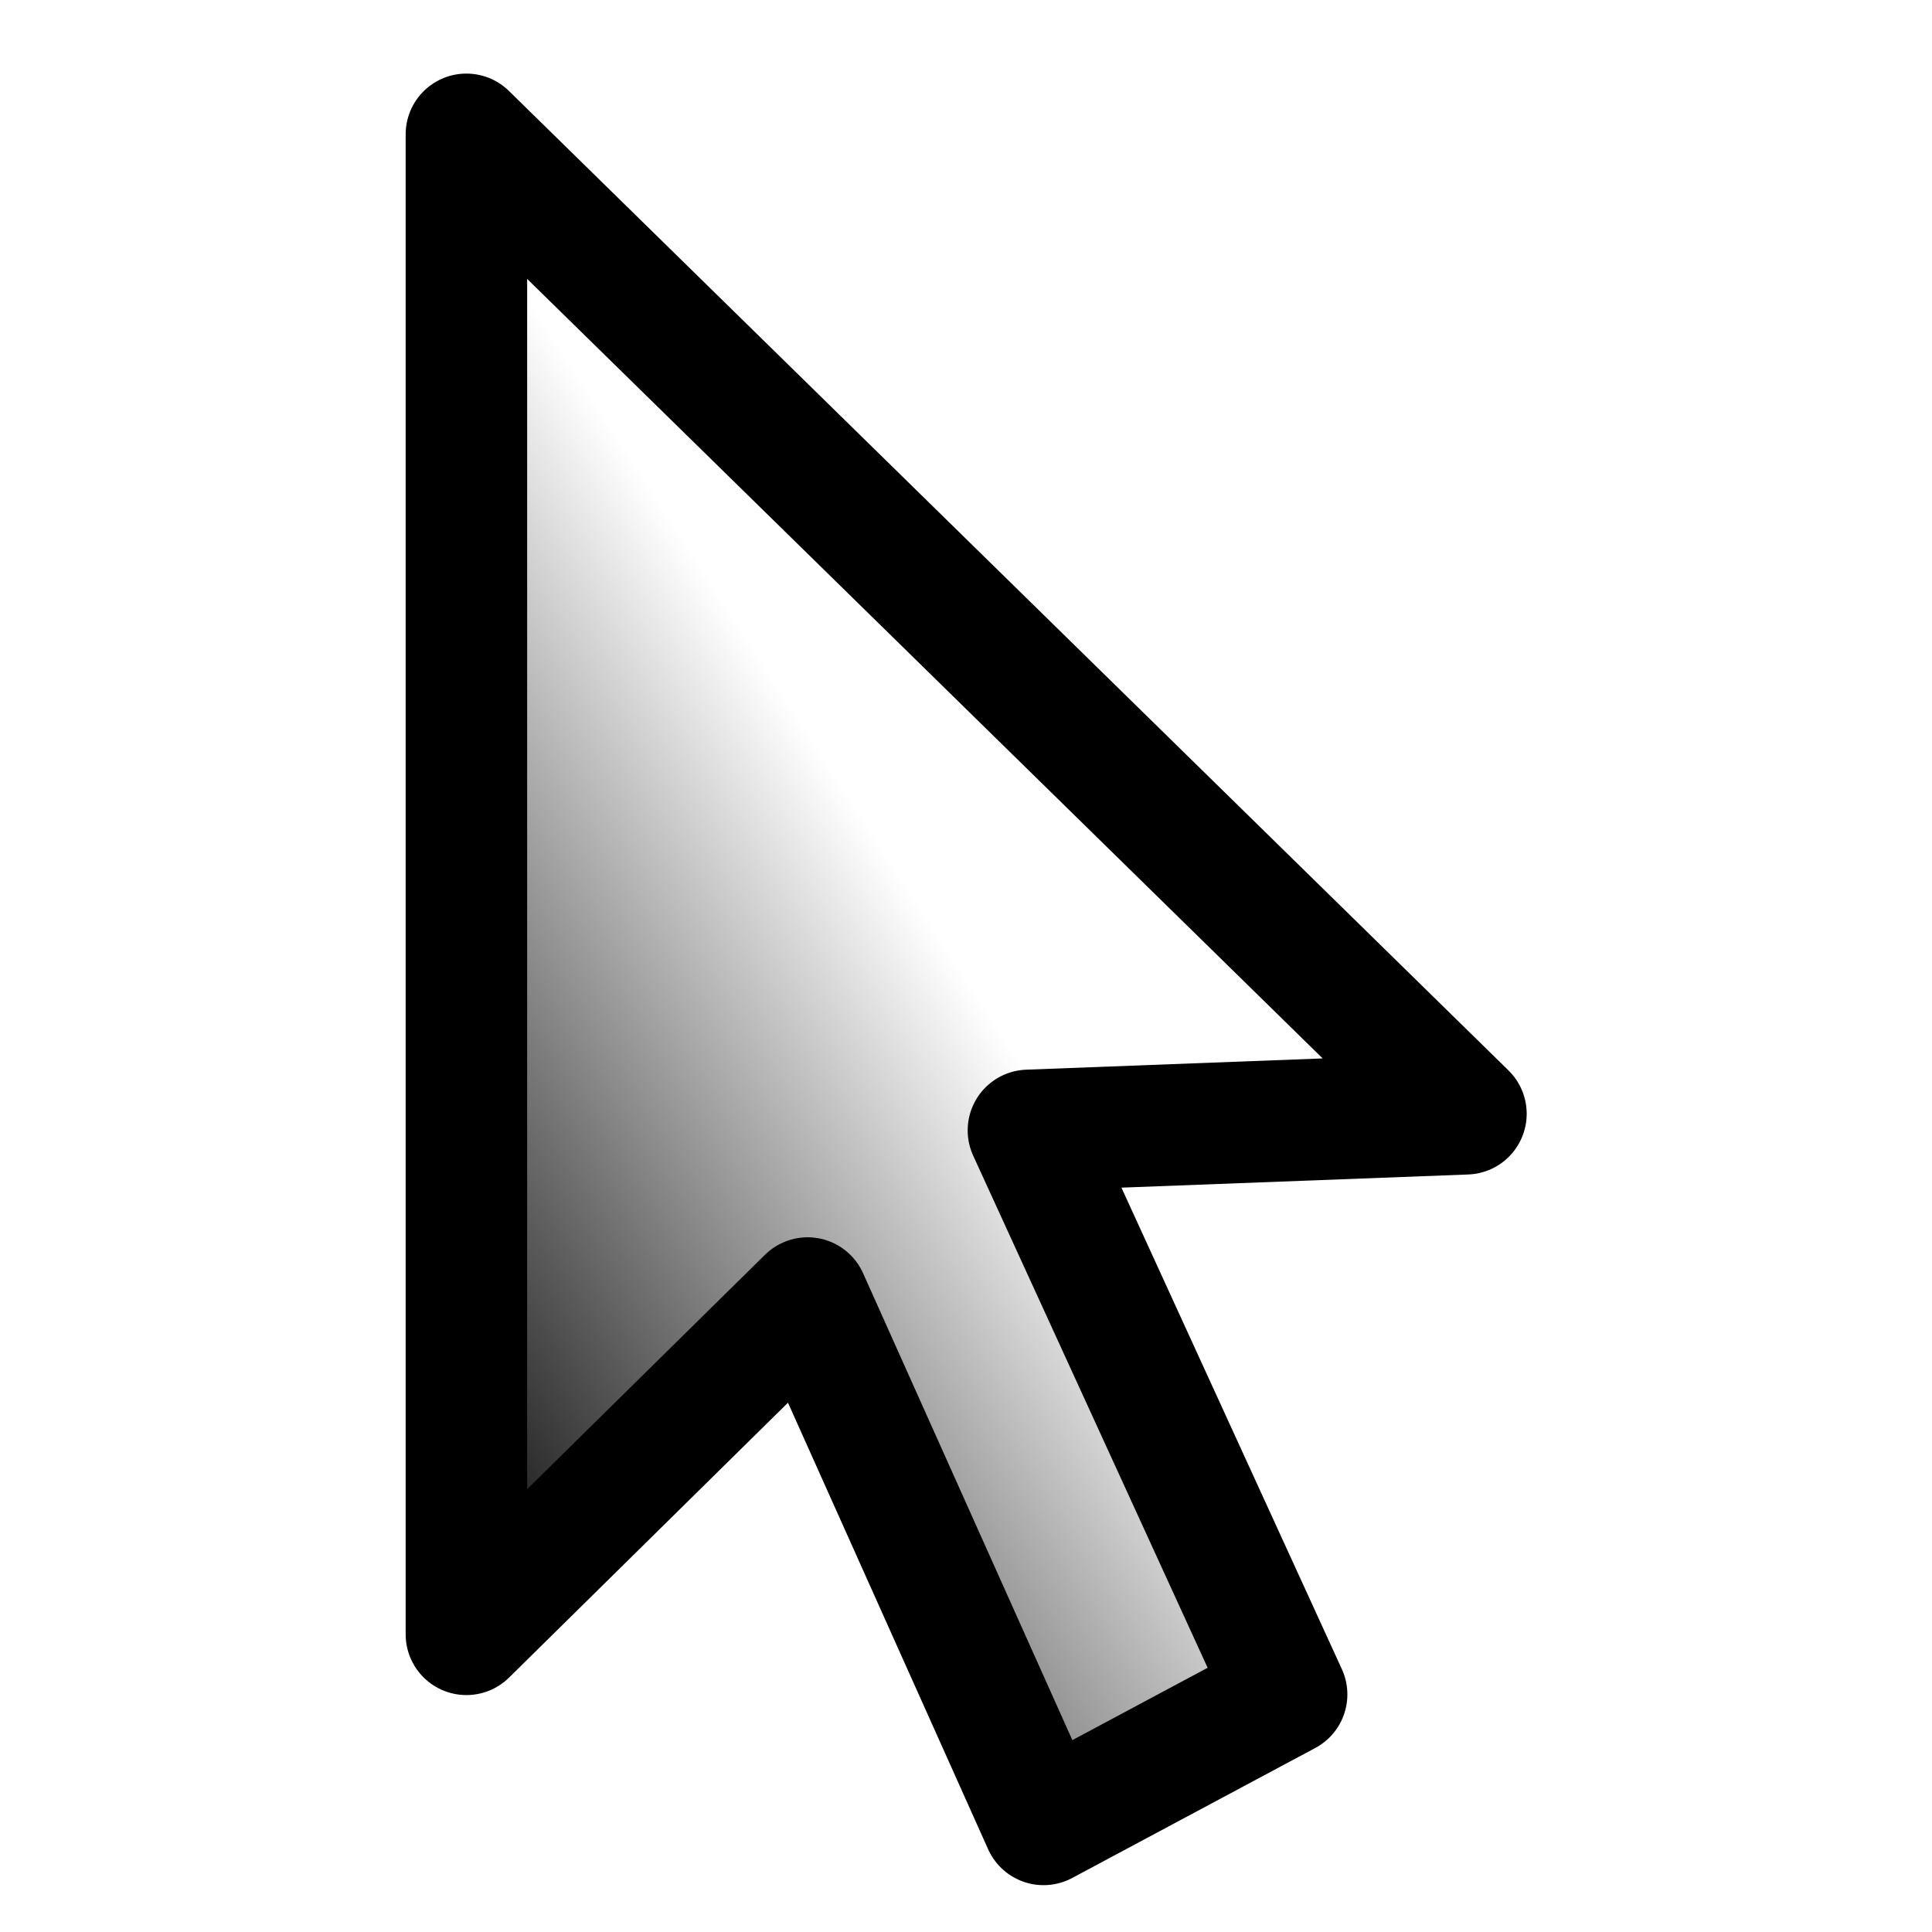 <?xml version="1.0" encoding="UTF-8" standalone="no"?>
<!-- Created with Inkscape (http://www.inkscape.org/) -->

<svg
   width="64"
   height="64"
   viewBox="0 0 64 64"
   id="svg2"
   version="1.1"
   xmlns:xlink="http://www.w3.org/1999/xlink"
   xmlns="http://www.w3.org/2000/svg"
   xmlns:svg="http://www.w3.org/2000/svg"
   xmlns:rdf="http://www.w3.org/1999/02/22-rdf-syntax-ns#"
   xmlns:cc="http://creativecommons.org/ns#"
   xmlns:dc="http://purl.org/dc/elements/1.1/">
  <defs
     id="defs4">
    <linearGradient
       gradientTransform="matrix(7.034,0,0,5.309,-25.796,-4506.184)"
       xlink:href="#linearGradient4136"
       id="linearGradient4146"
       x1="3.292"
       y1="1048.296"
       x2="7.335"
       y2="1045.694"
       gradientUnits="userSpaceOnUse" />
    <linearGradient
       id="linearGradient4136">
      <stop
         style="stop-color:#555753;stop-opacity:1;"
         offset="0"
         id="stop4138" />
      <stop
         style="stop-color:#eeeeec;stop-opacity:1;"
         offset="1"
         id="stop4140" />
    </linearGradient>
    <linearGradient
       gradientTransform="matrix(1.999,0,0,1.999,-0.236,-1052.047)"
       xlink:href="#linearGradient4136-0"
       id="linearGradient4146-0"
       x1="3.292"
       y1="1048.296"
       x2="7.335"
       y2="1045.694"
       gradientUnits="userSpaceOnUse" />
    <linearGradient
       id="linearGradient4136-0">
      <stop
         style="stop-color:#000000;stop-opacity:1;"
         offset="0"
         id="stop4138-8" />
      <stop
         style="stop-color:#000000;stop-opacity:0"
         offset="1"
         id="stop4140-7" />
    </linearGradient>
  </defs>
  <g
     id="layer1"
     transform="matrix(2.683,0,0,2.683,-11.216,-2760.371)">
    <path
       style="fill:url(#linearGradient4146-0);fill-opacity:1;fill-rule:evenodd;stroke:#000000;stroke-width:1.5;stroke-linecap:butt;stroke-linejoin:round;stroke-miterlimit:4;stroke-dasharray:none;stroke-opacity:1"
       d="m 9.939,1030.496 6e-7,18.52 4.213,-4.152 2.913,6.499 3.001,-1.605 -3.188,-6.964 5.402,-0.205 z"
       id="path4134" />
  </g>
</svg>
